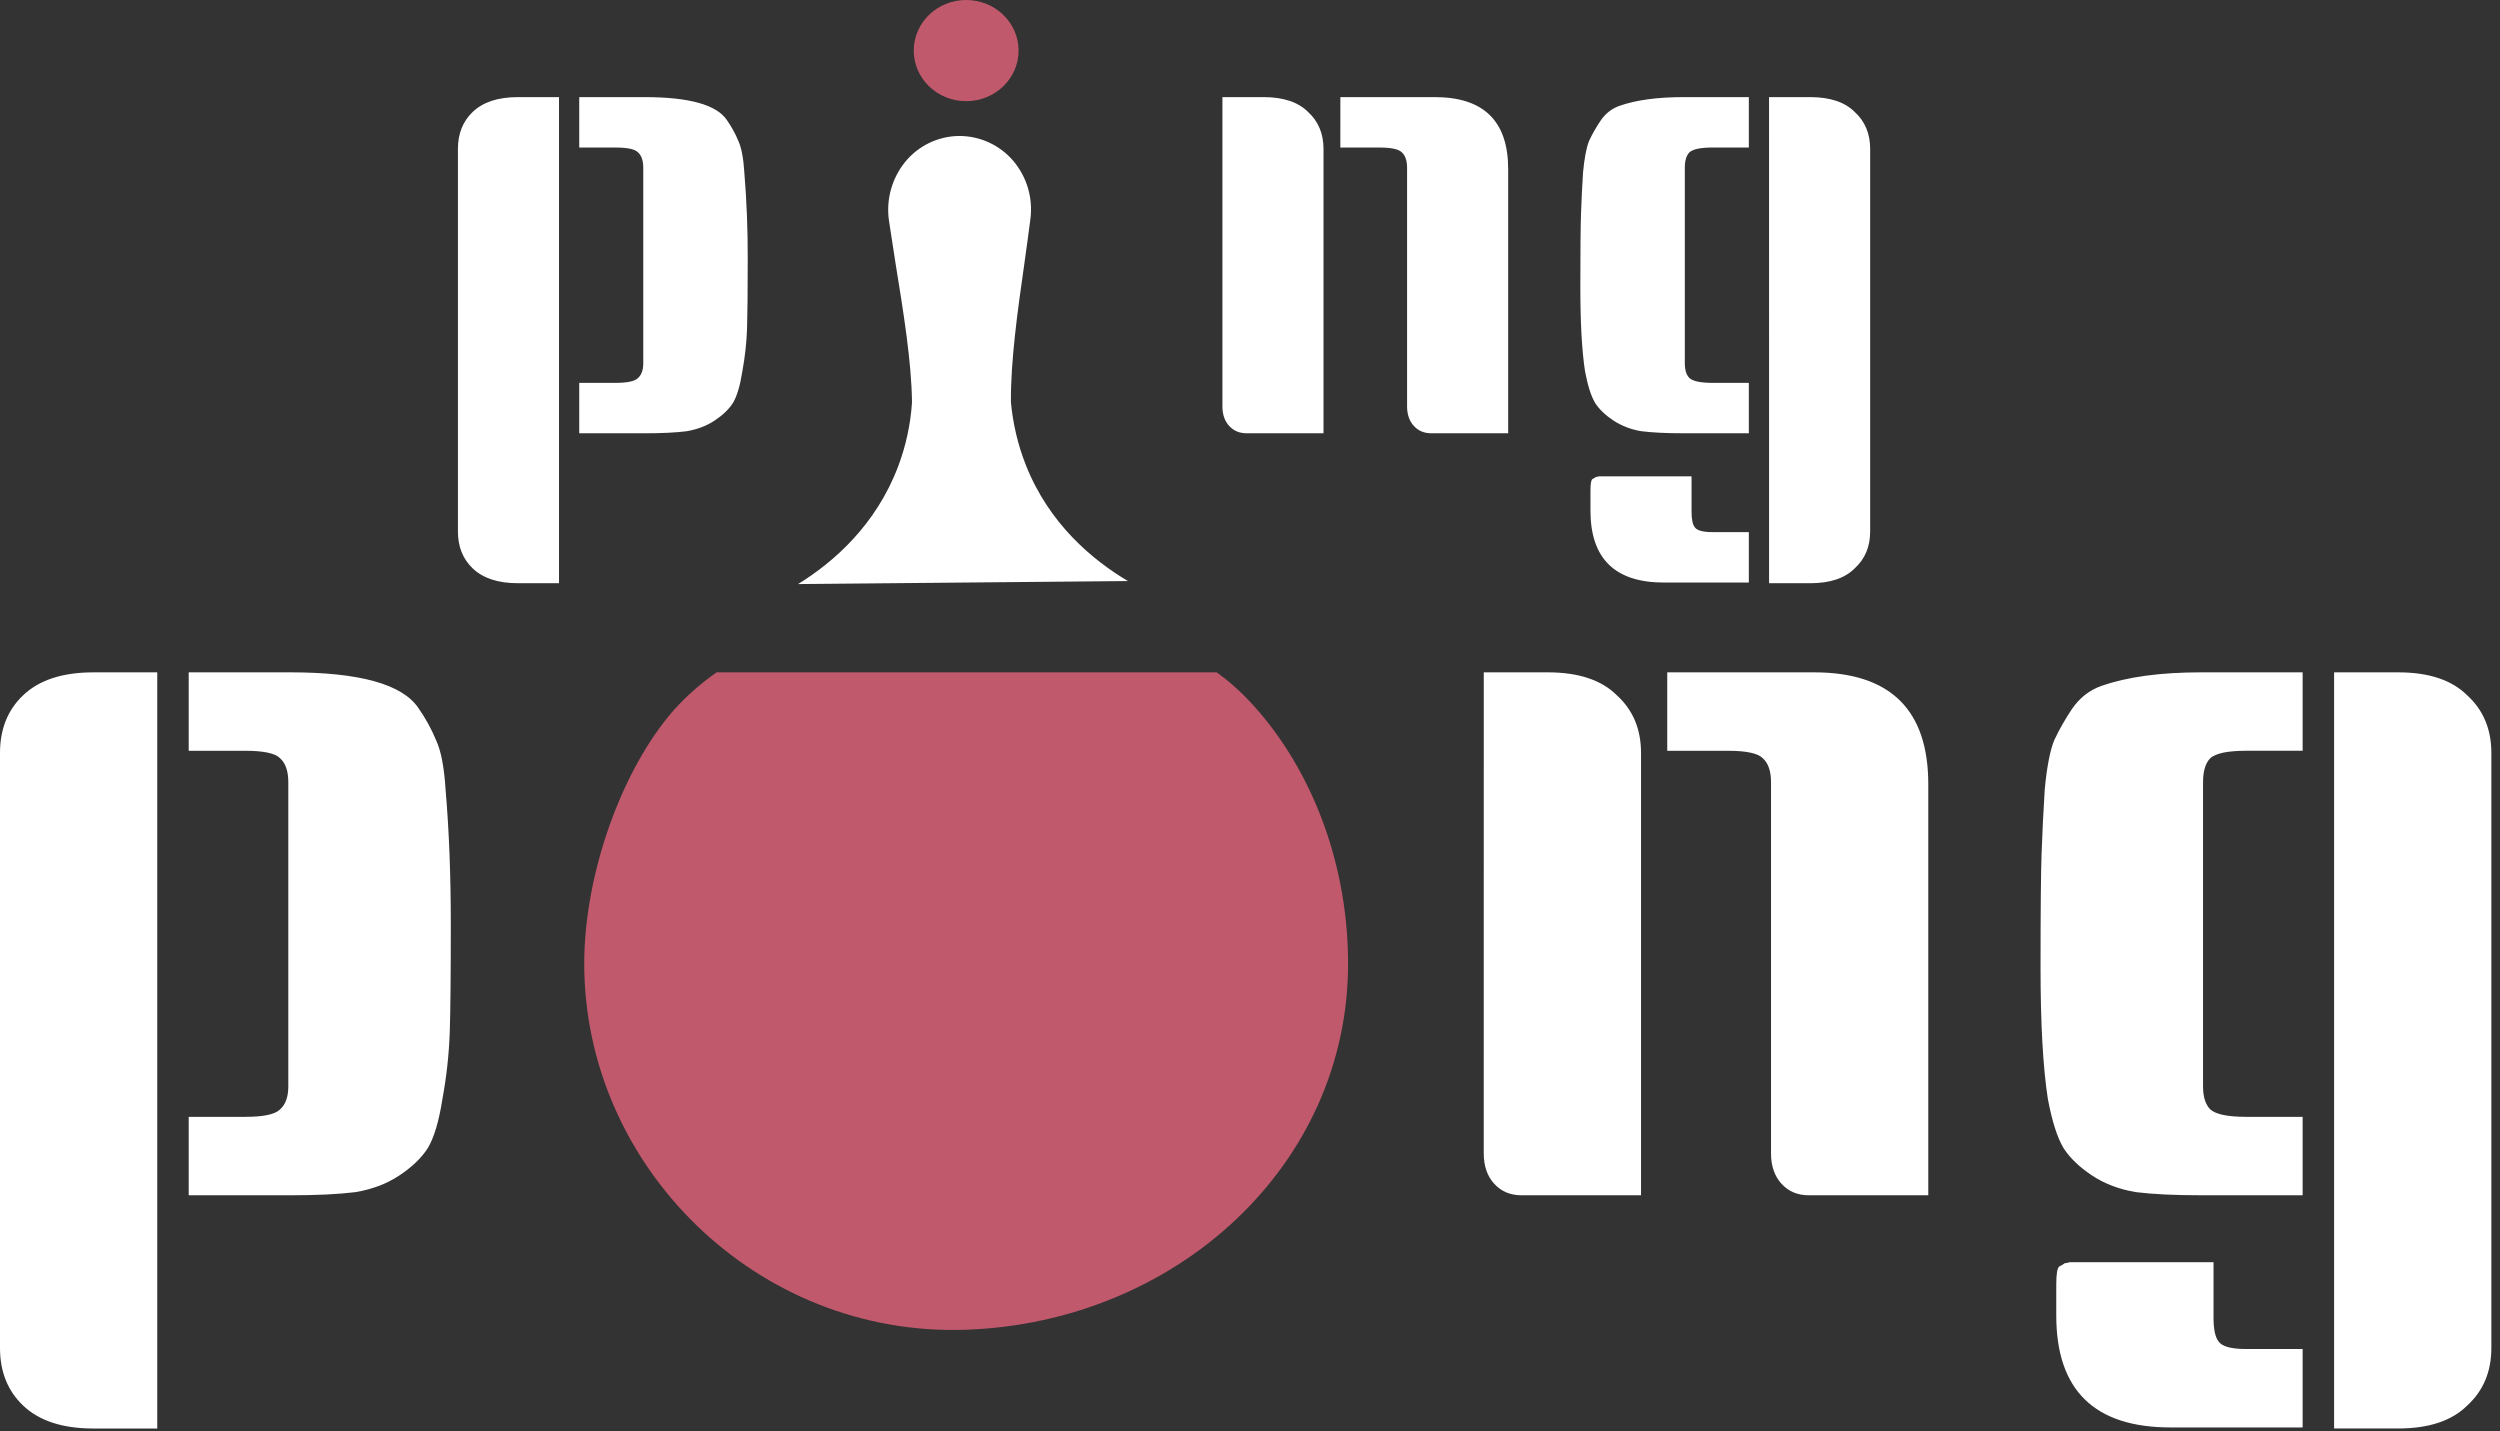 <svg width="124" height="71" viewBox="0 0 124 71" fill="none" xmlns="http://www.w3.org/2000/svg">
<rect x="0" y="0" width="124" height="71" fill="#333333" stroke="none"/>
<path d="M47.922 5.018C49.358 5.018 50.522 3.895 50.522 2.509C50.522 1.124 49.358 0 47.922 0C46.486 0 45.322 1.124 45.322 2.51C45.322 3.895 46.486 5.018 47.922 5.018Z" fill="#C1596C"/>
<path d="M50.886 23.078C50.492 22.078 50.242 21.028 50.142 19.958C50.123 17.93 50.469 15.436 50.816 13.022C50.911 12.294 51.023 11.577 51.106 10.874C51.175 10.36 51.135 9.838 50.99 9.34C50.845 8.842 50.597 8.38 50.263 7.984C49.931 7.594 49.517 7.28 49.052 7.066C48.586 6.852 48.079 6.742 47.566 6.744C47.053 6.75 46.548 6.869 46.086 7.092C45.624 7.315 45.217 7.637 44.893 8.034C44.567 8.437 44.328 8.903 44.19 9.403C44.052 9.902 44.019 10.425 44.092 10.938C44.199 11.64 44.313 12.354 44.422 13.081C44.812 15.488 45.217 17.975 45.235 19.967C45.163 21.049 44.932 22.115 44.55 23.13C43.445 26.05 41.348 27.882 39.584 28.97L55.946 28.82C54.174 27.77 52.037 25.977 50.886 23.078ZM28.73 4.817H31.973C34.179 4.817 35.538 5.195 36.051 5.951C36.296 6.306 36.485 6.651 36.619 6.985C36.775 7.318 36.875 7.84 36.919 8.552C37.036 9.983 37.092 11.418 37.087 12.854C37.087 14.432 37.076 15.577 37.054 16.289C37.031 16.978 36.954 17.689 36.82 18.423C36.708 19.134 36.552 19.657 36.352 19.99C36.151 20.301 35.85 20.59 35.449 20.857C35.048 21.124 34.579 21.302 34.045 21.391C33.51 21.458 32.819 21.491 31.973 21.491H28.73V18.99H30.535C31.115 18.99 31.482 18.912 31.638 18.756C31.817 18.601 31.906 18.356 31.906 18.023V8.318C31.906 7.963 31.816 7.707 31.638 7.551C31.482 7.396 31.115 7.318 30.535 7.318H28.73V4.817ZM27.727 28.927H25.687C24.707 28.927 23.961 28.683 23.448 28.194C22.958 27.727 22.713 27.116 22.713 26.36V7.385C22.713 6.629 22.958 6.017 23.448 5.55C23.961 5.061 24.708 4.817 25.688 4.817H27.727V28.927ZM66.482 4.817H71.162C73.591 4.817 74.805 6.007 74.805 8.385V21.491H70.995C70.638 21.491 70.348 21.369 70.125 21.124C69.903 20.88 69.791 20.557 69.791 20.157V8.318C69.791 7.963 69.702 7.707 69.524 7.551C69.368 7.396 69 7.318 68.421 7.318H66.481L66.482 4.817ZM60.632 4.817H62.671C63.651 4.817 64.387 5.061 64.877 5.55C65.39 6.017 65.646 6.629 65.646 7.385V21.491H61.836C61.479 21.491 61.189 21.369 60.966 21.124C60.743 20.88 60.632 20.557 60.632 20.157V4.817ZM86.742 7.317H84.937C84.357 7.317 83.979 7.396 83.801 7.551C83.645 7.707 83.567 7.963 83.567 8.318V18.023C83.567 18.356 83.645 18.601 83.801 18.756C83.979 18.912 84.358 18.99 84.937 18.99H86.742V21.49H83.5C82.653 21.49 81.962 21.458 81.427 21.39C80.926 21.314 80.448 21.133 80.023 20.857C79.623 20.59 79.321 20.301 79.121 19.99C78.921 19.657 78.753 19.134 78.619 18.423C78.463 17.423 78.385 16.022 78.385 14.221C78.385 12.421 78.396 11.209 78.419 10.586C78.441 9.941 78.474 9.263 78.519 8.552C78.586 7.84 78.686 7.318 78.819 6.985C78.983 6.637 79.174 6.303 79.389 5.984C79.633 5.628 79.945 5.384 80.324 5.25C81.149 4.961 82.207 4.817 83.5 4.817H86.742V7.317ZM83.901 23.625V25.393C83.901 25.771 83.957 26.026 84.068 26.16C84.18 26.315 84.469 26.393 84.938 26.393H86.742V28.894H82.53C80.101 28.894 78.887 27.704 78.887 25.326V24.326C78.887 23.992 78.92 23.803 78.987 23.759C79.047 23.733 79.103 23.699 79.154 23.659C79.21 23.653 79.266 23.641 79.321 23.625H83.901ZM87.745 4.817H89.785C90.765 4.817 91.5 5.061 91.991 5.55C92.503 6.017 92.76 6.629 92.76 7.385V26.36C92.76 27.116 92.503 27.727 91.99 28.194C91.5 28.683 90.765 28.928 89.784 28.928H87.746L87.745 4.817ZM82.695 33.348H89.975C93.754 33.348 95.643 35.198 95.643 38.898V59.286H89.715C89.16 59.286 88.71 59.096 88.363 58.715C88.016 58.335 87.843 57.833 87.843 57.211V38.795C87.843 38.242 87.703 37.844 87.427 37.602C87.184 37.36 86.612 37.239 85.711 37.239H82.695V33.348ZM73.595 33.348H76.767C78.292 33.348 79.436 33.728 80.199 34.489C80.996 35.216 81.395 36.167 81.395 37.343V59.286H75.466C74.911 59.286 74.461 59.096 74.114 58.715C73.767 58.335 73.594 57.833 73.594 57.211L73.595 33.348ZM114.211 37.238H111.403C110.502 37.238 109.912 37.36 109.635 37.602C109.392 37.844 109.271 38.242 109.271 38.795V53.891C109.271 54.409 109.392 54.79 109.635 55.031C109.912 55.274 110.502 55.395 111.403 55.395H114.211V59.285H109.167C107.85 59.285 106.775 59.234 105.943 59.13C105.111 58.992 104.383 58.715 103.759 58.3C103.135 57.885 102.667 57.435 102.355 56.951C102.043 56.432 101.783 55.62 101.575 54.513C101.332 52.957 101.211 50.778 101.211 47.977C101.211 45.176 101.228 43.291 101.263 42.322C101.298 41.32 101.35 40.265 101.419 39.158C101.523 38.051 101.679 37.238 101.887 36.72C102.142 36.18 102.437 35.66 102.771 35.164C103.152 34.61 103.638 34.23 104.227 34.022C105.51 33.572 107.156 33.348 109.167 33.348H114.211V37.238ZM109.791 62.606V65.355C109.791 65.943 109.878 66.341 110.051 66.548C110.224 66.79 110.675 66.911 111.403 66.911H114.211V70.801H107.659C103.88 70.801 101.991 68.951 101.991 65.251V63.695C101.991 63.176 102.043 62.882 102.147 62.813C102.286 62.744 102.372 62.693 102.407 62.657C102.442 62.657 102.528 62.64 102.667 62.606H109.791ZM115.771 33.348H118.943C120.468 33.348 121.612 33.728 122.375 34.489C123.172 35.216 123.571 36.167 123.571 37.343V66.859C123.571 68.035 123.172 68.986 122.375 69.713C121.612 70.473 120.468 70.853 118.943 70.853H115.771V33.348ZM9.36 33.348H14.404C17.836 33.348 19.951 33.936 20.748 35.112C21.101 35.614 21.398 36.153 21.632 36.72C21.875 37.239 22.031 38.051 22.1 39.158C22.273 41.164 22.36 43.395 22.36 45.85C22.36 48.305 22.343 50.086 22.308 51.193C22.269 52.307 22.147 53.417 21.944 54.513C21.771 55.62 21.528 56.433 21.216 56.951C20.904 57.435 20.436 57.885 19.812 58.3C19.188 58.715 18.46 58.992 17.628 59.13C16.796 59.234 15.721 59.286 14.404 59.286H9.36V55.395H12.168C13.069 55.395 13.641 55.274 13.884 55.032C14.161 54.79 14.3 54.409 14.3 53.891V38.795C14.3 38.242 14.161 37.844 13.884 37.602C13.641 37.36 13.069 37.239 12.168 37.239H9.36V33.348ZM7.8 70.854H4.628C3.103 70.854 1.941 70.474 1.144 69.713C0.381 68.986 0 68.035 0 66.859V37.343C0 36.167 0.381 35.216 1.144 34.489C1.941 33.729 3.103 33.349 4.628 33.349H7.8V70.853V70.854Z" fill="white"/>
<path fill-rule="evenodd" clip-rule="evenodd" d="M35.546 33.348C34.775 33.883 34.067 34.505 33.436 35.201C30.836 38.165 28.978 43.353 28.978 47.799C28.978 57.826 37.521 66.326 47.921 65.955C58.321 65.585 66.864 57.826 66.864 47.799C66.864 42.241 64.636 37.424 61.664 34.459C61.255 34.056 60.815 33.684 60.348 33.349L35.546 33.348Z" fill="#C1596C"/>
</svg>
